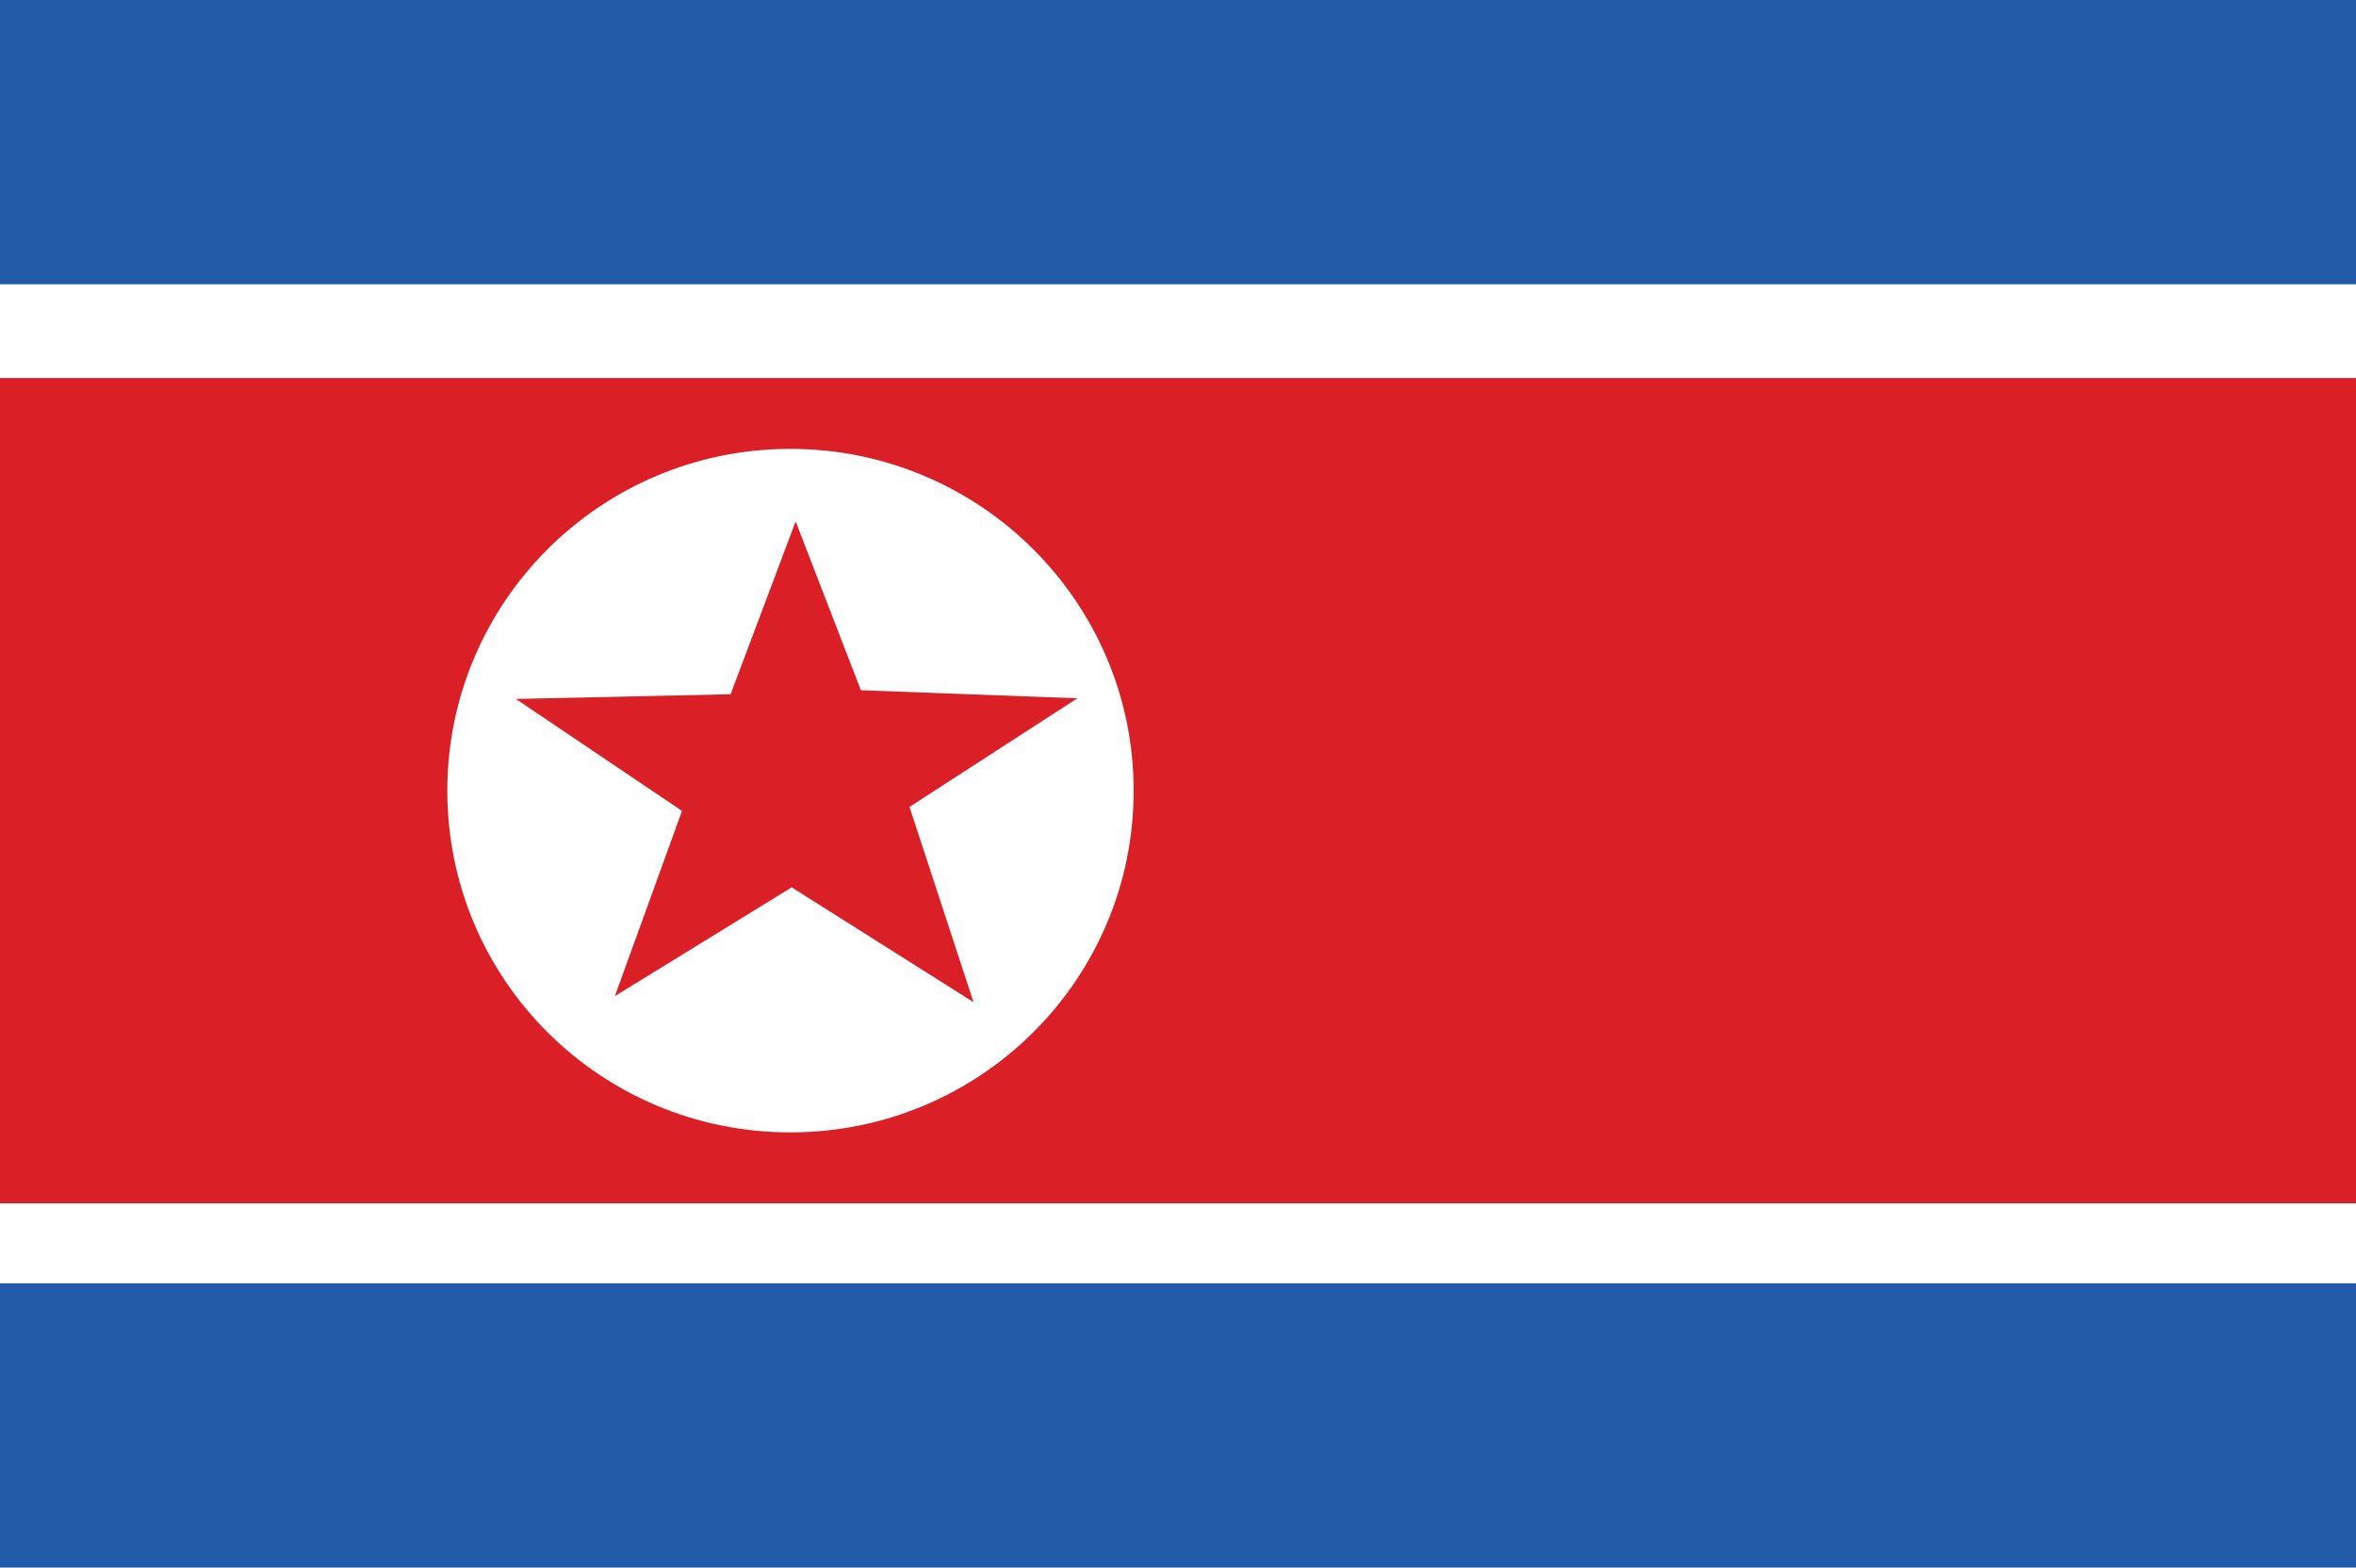 <?xml version="1.0" encoding="UTF-8"?>
<svg id="Layer_2" data-name="Layer 2" xmlns="http://www.w3.org/2000/svg" viewBox="0 0 118.972 79.167">
  <g id="Layer_1-2" data-name="Layer 1">
    <g>
      <rect width="118.972" height="79.167" fill="#fff"/>
      <rect width="118.972" height="14.357" fill="#225ba7"/>
      <rect y="64.811" width="118.972" height="14.356" fill="#225ba7"/>
      <rect y="19.091" width="118.972" height="41.681" fill="#db1f26"/>
      <path d="M57.247,39.935c0,9.536-7.754,17.253-17.338,17.253s-17.32-7.717-17.32-17.253,7.755-17.265,17.32-17.265,17.338,7.731,17.338,17.265Z" fill="#fff"/>
      <polygon points="49.162 50.614 39.978 44.814 31.049 50.307 34.439 40.953 26.049 35.299 36.893 35.061 40.178 26.331 43.473 34.858 54.404 35.266 45.927 40.751 49.162 50.614" fill="#db1f26"/>
    </g>
  </g>
</svg>